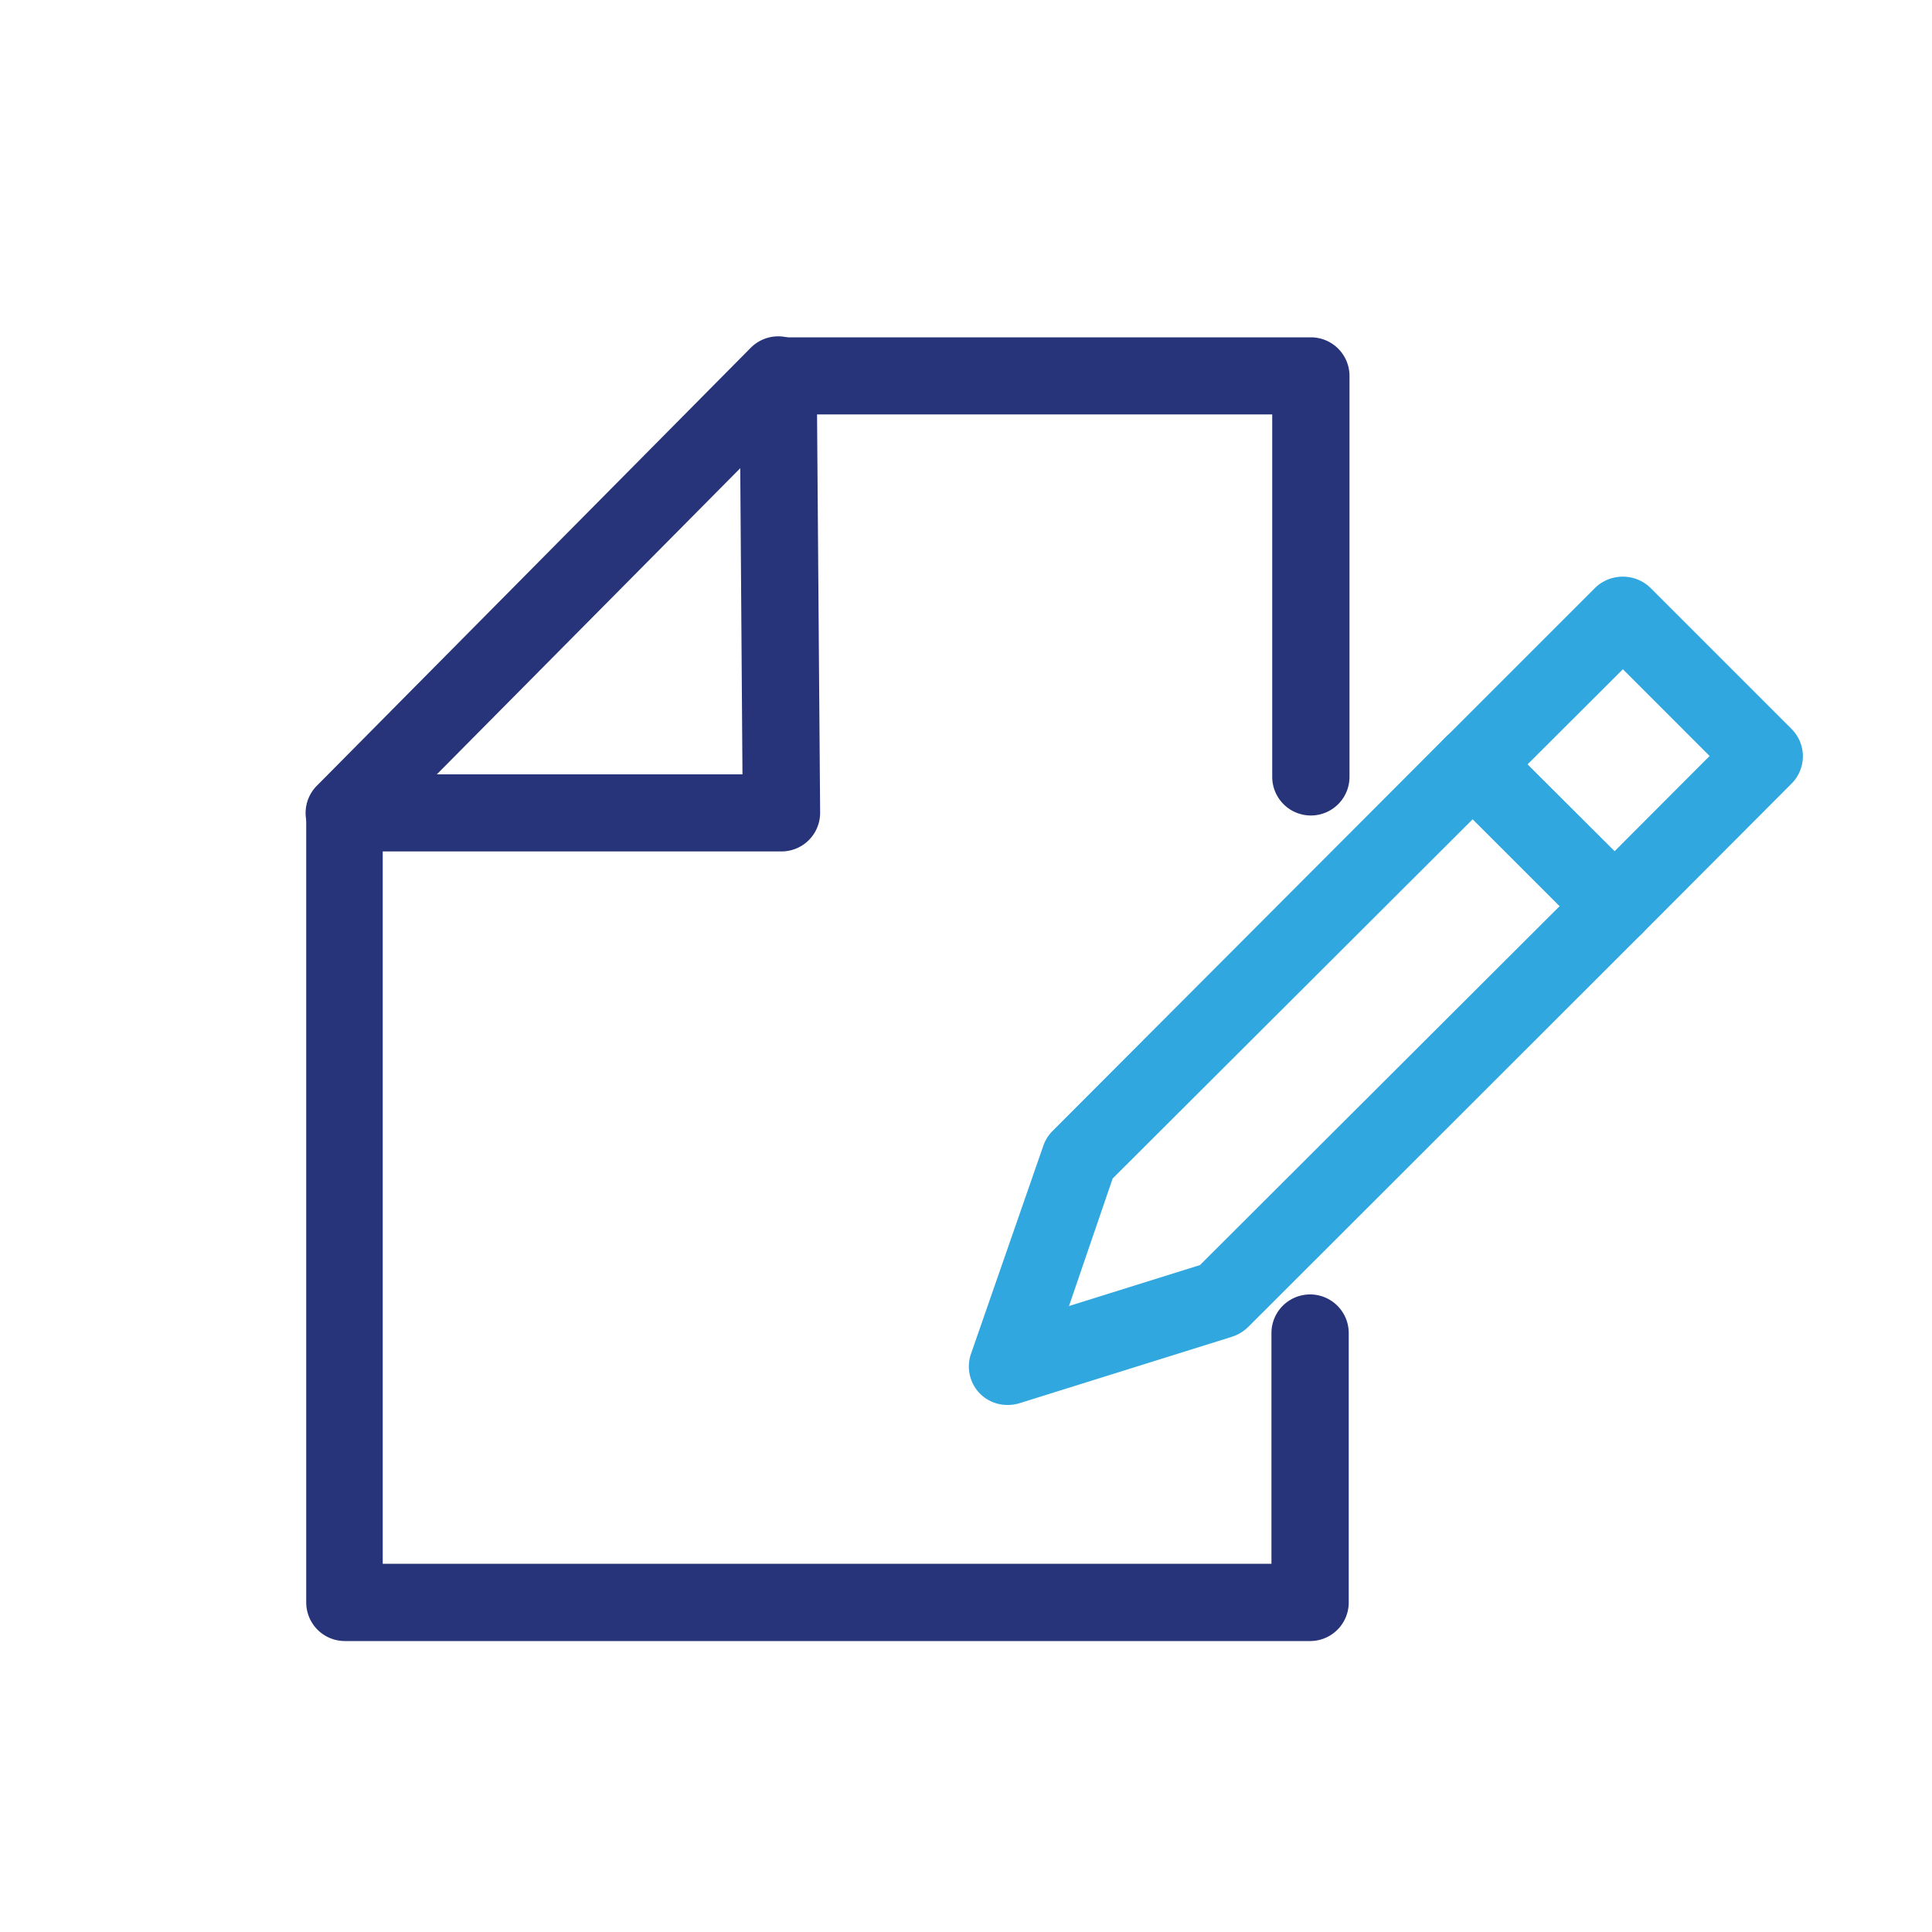 <svg id="Calque_1" data-name="Calque 1" xmlns="http://www.w3.org/2000/svg" viewBox="0 0 100 100"><defs><style>.cls-1{fill:#28347a;}.cls-2{fill:#30a7df;}</style></defs><path class="cls-1" d="M67.85,84.94h-50a2,2,0,0,1-2-2V42.08a2,2,0,0,1,2-2H38.43l-.15-20.62a2,2,0,0,1,2-2H67.85a2,2,0,0,1,2,2V40.21a2,2,0,1,1-4,0V21.45H42.29l.16,20.62a2,2,0,0,1-2,2H19.81V80.94h46V69a2,2,0,1,1,4,0v14A2,2,0,0,1,67.85,84.94Z"/><path class="cls-1" d="M17.81,44.08a2,2,0,0,1-1.42-3.4L38.86,18a2,2,0,1,1,2.84,2.82L19.23,43.49A2,2,0,0,1,17.81,44.08Z"/><path class="cls-2" d="M83.56,48.9a2,2,0,0,1-1.42-.59L74.82,41a2,2,0,0,1,0-2.83l7.76-7.76a2.06,2.06,0,0,1,2.83,0l7.32,7.32a2,2,0,0,1,0,2.83L85,48.31A2,2,0,0,1,83.56,48.9Zm-4.5-9.33,4.5,4.5,4.93-4.94L84,34.64Z"/><path class="cls-2" d="M52.15,72.72a2,2,0,0,1-1.44-.6,2,2,0,0,1-.45-2.05L54,59.31a2,2,0,0,1,.48-.77L74.82,38.16a2,2,0,0,1,2.83,0L85,45.48a2,2,0,0,1,0,2.83L64.59,68.7a2.14,2.14,0,0,1-.82.49l-11,3.44A2.08,2.08,0,0,1,52.15,72.72ZM57.59,61l-2.26,6.6,6.78-2.12L80.73,46.9l-4.5-4.5Z"/></svg>